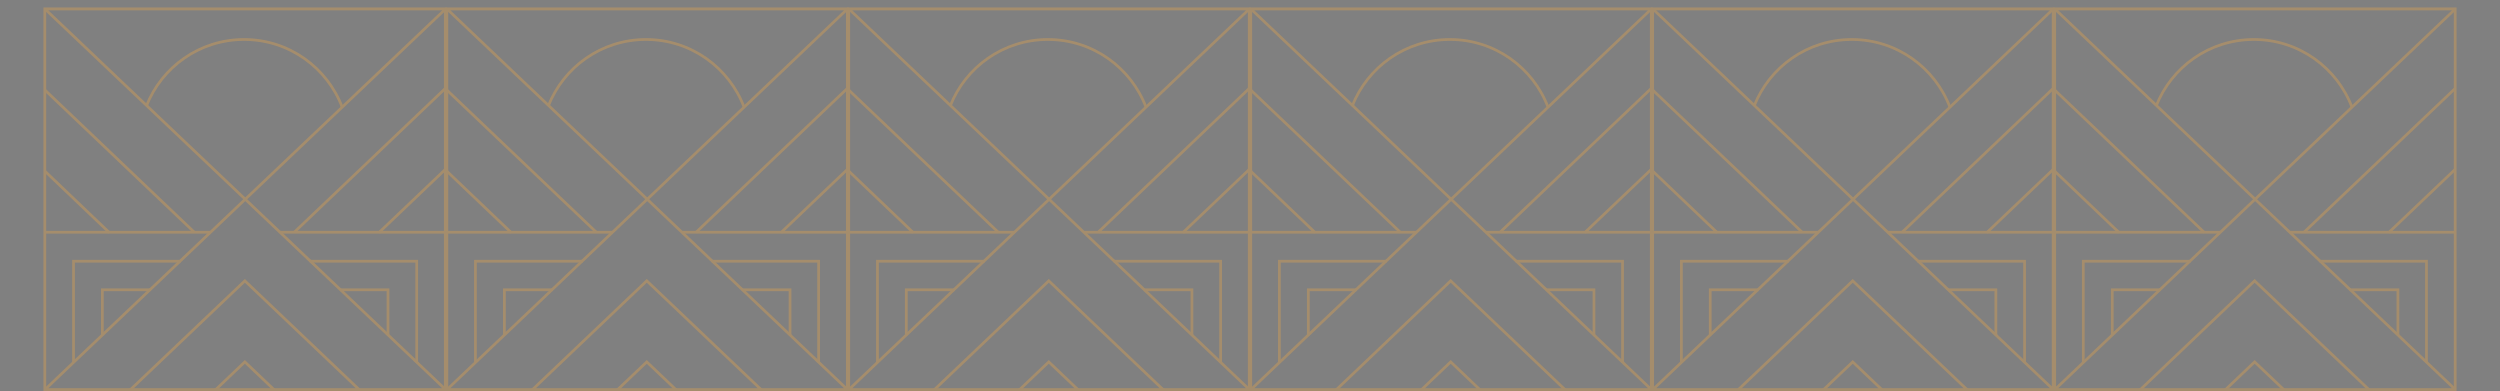 <?xml version="1.0" encoding="utf-8"?>
<!-- Generator: Adobe Illustrator 25.4.1, SVG Export Plug-In . SVG Version: 6.00 Build 0)  -->
<svg version="1.1" id="Layer_1" xmlns="http://www.w3.org/2000/svg" xmlns:xlink="http://www.w3.org/1999/xlink" x="0px" y="0px"
	 viewBox="0 0 1924.6 301.3" style="enable-background:new 0 0 1924.6 301.3;" xml:space="preserve">
<rect x="0" y="0" width="1924.6" height="301.3" fill="#808080" stroke="none"/>
<style type="text/css">
	
		.st0{clip-path:url(#SVGID_00000100378807457766498590000006179825779441783699_);fill:#262A4A;stroke:#F4EFE9;stroke-width:3.15;stroke-miterlimit:10;}
	
		.st1{clip-path:url(#SVGID_00000177452060991419936440000004114473549533626003_);fill:none;stroke:#A58D6C;stroke-width:2.1;stroke-miterlimit:10;}
	
		.st2{clip-path:url(#SVGID_00000134248810064795168060000000692199878937155736_);fill:none;stroke:#A58D6C;stroke-width:2.1;stroke-miterlimit:10;}
	
		.st3{clip-path:url(#SVGID_00000176748989453128833870000005012554509919928234_);fill:none;stroke:#A58D6C;stroke-width:2.1;stroke-miterlimit:10;}
	.st4{clip-path:url(#SVGID_00000038408620583687139430000016126321223043469230_);}
	.st5{fill:none;stroke:#A58D6C;stroke-width:2.1;stroke-miterlimit:10;}
	
		.st6{clip-path:url(#SVGID_00000133516443510181905410000001934785360627530164_);fill:none;stroke:#A58D6C;stroke-width:2.1;stroke-miterlimit:10;}
	
		.st7{clip-path:url(#SVGID_00000076598571925893769270000016635126652255630509_);fill:none;stroke:#A58D6C;stroke-width:2.1;stroke-miterlimit:10;}
	.st8{clip-path:url(#SVGID_00000129187021551562855160000002538072191811656082_);}
	.st9{clip-path:url(#SVGID_00000176029746786165397600000000093982016815552694_);}
	
		.st10{clip-path:url(#SVGID_00000018918838501704584180000009589272198148365489_);fill:none;stroke:#A58D6C;stroke-width:2.1;stroke-miterlimit:10;}
	
		.st11{clip-path:url(#SVGID_00000142863544593047200220000006166082563789229994_);fill:none;stroke:#A58D6C;stroke-width:2.1;stroke-miterlimit:10;}
	
		.st12{clip-path:url(#SVGID_00000044139762553458964190000014382282483072463772_);fill:none;stroke:#A58D6C;stroke-width:2.1;stroke-miterlimit:10;}
	
		.st13{clip-path:url(#SVGID_00000036950593733955829290000014338277570486179456_);fill:#262A4A;stroke:#F4EFE9;stroke-width:3.15;stroke-miterlimit:10;}
	
		.st14{clip-path:url(#SVGID_00000150792187184836833400000001985936119008050566_);fill:none;stroke:#A58D6C;stroke-width:2.1;stroke-miterlimit:10;}
	
		.st15{clip-path:url(#SVGID_00000013914613273987407910000012882944836053670564_);fill:none;stroke:#A58D6C;stroke-width:2.1;stroke-miterlimit:10;}
	
		.st16{clip-path:url(#SVGID_00000029042738126865349210000013425184022845269138_);fill:none;stroke:#A58D6C;stroke-width:2.1;stroke-miterlimit:10;}
	.st17{clip-path:url(#SVGID_00000010995206103403080360000001613177726852882864_);}
	
		.st18{clip-path:url(#SVGID_00000098904705046476597310000004388746202427174588_);fill:none;stroke:#A58D6C;stroke-width:2.1;stroke-miterlimit:10;}
	
		.st19{clip-path:url(#SVGID_00000168815390284055756570000010178097257414534537_);fill:none;stroke:#A58D6C;stroke-width:2.1;stroke-miterlimit:10;}
	.st20{clip-path:url(#SVGID_00000102510329192265222580000009194147295754253483_);}
	.st21{clip-path:url(#SVGID_00000148662077474325134370000007107462343515880322_);}
	
		.st22{clip-path:url(#SVGID_00000181778156718876794320000008134445555395424695_);fill:none;stroke:#A58D6C;stroke-width:2.1;stroke-miterlimit:10;}
	
		.st23{clip-path:url(#SVGID_00000008854181127356171750000016565809857320897436_);fill:none;stroke:#A58D6C;stroke-width:2.1;stroke-miterlimit:10;}
	
		.st24{clip-path:url(#SVGID_00000027585458033113367590000001266686083812833721_);fill:none;stroke:#A58D6C;stroke-width:2.1;stroke-miterlimit:10;}
	
		.st25{clip-path:url(#SVGID_00000103983646885467840070000004832497819679568514_);fill:#262A4A;stroke:#F4EFE9;stroke-width:3.15;stroke-miterlimit:10;}
	
		.st26{clip-path:url(#SVGID_00000076600752535105442540000004287041459301414841_);fill:none;stroke:#A58D6C;stroke-width:2.1;stroke-miterlimit:10;}
	
		.st27{clip-path:url(#SVGID_00000078031182339839828280000014829304667733326728_);fill:none;stroke:#A58D6C;stroke-width:2.1;stroke-miterlimit:10;}
	
		.st28{clip-path:url(#SVGID_00000097484446952083722030000010678928230813916033_);fill:none;stroke:#A58D6C;stroke-width:2.1;stroke-miterlimit:10;}
	.st29{clip-path:url(#SVGID_00000112603150005403550480000014550962867690372493_);}
	
		.st30{clip-path:url(#SVGID_00000004516589262253820610000008447721186855960198_);fill:none;stroke:#A58D6C;stroke-width:2.1;stroke-miterlimit:10;}
	
		.st31{clip-path:url(#SVGID_00000049936928218581173880000016794160943314186665_);fill:none;stroke:#A58D6C;stroke-width:2.1;stroke-miterlimit:10;}
	.st32{clip-path:url(#SVGID_00000124158911119024828660000008351281776272873122_);}
	.st33{clip-path:url(#SVGID_00000180331783220807916340000002665874573221396885_);}
	
		.st34{clip-path:url(#SVGID_00000175323434276425589410000003446542052894710918_);fill:none;stroke:#A58D6C;stroke-width:2.1;stroke-miterlimit:10;}
	
		.st35{clip-path:url(#SVGID_00000128469951963778640700000012472714411344787602_);fill:none;stroke:#A58D6C;stroke-width:2.1;stroke-miterlimit:10;}
	
		.st36{clip-path:url(#SVGID_00000145060244336420053850000014093763540334469050_);fill:none;stroke:#A58D6C;stroke-width:2.1;stroke-miterlimit:10;}
	
		.st37{clip-path:url(#SVGID_00000098941312144983930410000004037500632287252402_);fill:#262A4A;stroke:#F4EFE9;stroke-width:3.15;stroke-miterlimit:10;}
	
		.st38{clip-path:url(#SVGID_00000018936445038540323440000005826842956156161209_);fill:none;stroke:#A58D6C;stroke-width:2.1;stroke-miterlimit:10;}
	
		.st39{clip-path:url(#SVGID_00000121255203802226637480000002791799141406837654_);fill:none;stroke:#A58D6C;stroke-width:2.1;stroke-miterlimit:10;}
	
		.st40{clip-path:url(#SVGID_00000019662589940531134130000003542174073627991980_);fill:none;stroke:#A58D6C;stroke-width:2.1;stroke-miterlimit:10;}
	.st41{clip-path:url(#SVGID_00000137817726826246051750000005132238586628418226_);}
	
		.st42{clip-path:url(#SVGID_00000119087941496118046960000008626965168150882495_);fill:none;stroke:#A58D6C;stroke-width:2.1;stroke-miterlimit:10;}
	
		.st43{clip-path:url(#SVGID_00000071550672873545490620000003609876255950551472_);fill:none;stroke:#A58D6C;stroke-width:2.1;stroke-miterlimit:10;}
	.st44{clip-path:url(#SVGID_00000165940233268872571600000012211627113361515175_);}
	.st45{clip-path:url(#SVGID_00000182498828364156251180000005137680816197865607_);}
	
		.st46{clip-path:url(#SVGID_00000089537086309788819000000012150293918267520157_);fill:none;stroke:#A58D6C;stroke-width:2.1;stroke-miterlimit:10;}
	
		.st47{clip-path:url(#SVGID_00000162317663631199762840000011174264976311936399_);fill:none;stroke:#A58D6C;stroke-width:2.1;stroke-miterlimit:10;}
	
		.st48{clip-path:url(#SVGID_00000066506773509248193920000007607826244562651550_);fill:none;stroke:#A58D6C;stroke-width:2.1;stroke-miterlimit:10;}
	
		.st49{clip-path:url(#SVGID_00000005968326608228751280000001159167468814455170_);fill:#262A4A;stroke:#F4EFE9;stroke-width:3.15;stroke-miterlimit:10;}
	
		.st50{clip-path:url(#SVGID_00000106860525191058258820000011421985675437057409_);fill:none;stroke:#A58D6C;stroke-width:2.1;stroke-miterlimit:10;}
	
		.st51{clip-path:url(#SVGID_00000119118704823422370680000004096693757730683556_);fill:none;stroke:#A58D6C;stroke-width:2.1;stroke-miterlimit:10;}
	
		.st52{clip-path:url(#SVGID_00000089575078077862907070000014931114906082565035_);fill:none;stroke:#A58D6C;stroke-width:2.1;stroke-miterlimit:10;}
	.st53{clip-path:url(#SVGID_00000057841387352173665980000014230393194783984816_);}
	
		.st54{clip-path:url(#SVGID_00000034085500753513041230000013889701965307293572_);fill:none;stroke:#A58D6C;stroke-width:2.1;stroke-miterlimit:10;}
	
		.st55{clip-path:url(#SVGID_00000040552022511339277780000001946122804630738087_);fill:none;stroke:#A58D6C;stroke-width:2.1;stroke-miterlimit:10;}
	.st56{clip-path:url(#SVGID_00000064318665308325755010000007974394561276351112_);}
	.st57{clip-path:url(#SVGID_00000062181210681049133640000014853461325801451448_);}
	
		.st58{clip-path:url(#SVGID_00000140703697779047569110000000769459395299399612_);fill:none;stroke:#A58D6C;stroke-width:2.1;stroke-miterlimit:10;}
	
		.st59{clip-path:url(#SVGID_00000134211138517479472790000012394349399284868022_);fill:none;stroke:#A58D6C;stroke-width:2.1;stroke-miterlimit:10;}
	
		.st60{clip-path:url(#SVGID_00000158734724161215845480000016690972646803709855_);fill:none;stroke:#A58D6C;stroke-width:2.1;stroke-miterlimit:10;}
	
		.st61{clip-path:url(#SVGID_00000175322085080480594440000015562907015412313755_);fill:#262A4A;stroke:#F4EFE9;stroke-width:3.15;stroke-miterlimit:10;}
	
		.st62{clip-path:url(#SVGID_00000132084953165239157810000006509431948459042699_);fill:none;stroke:#A58D6C;stroke-width:2.1;stroke-miterlimit:10;}
	
		.st63{clip-path:url(#SVGID_00000125598400778657587280000001476948939183319979_);fill:none;stroke:#A58D6C;stroke-width:2.1;stroke-miterlimit:10;}
	
		.st64{clip-path:url(#SVGID_00000130620705819671410590000006445112165255955646_);fill:none;stroke:#A58D6C;stroke-width:2.1;stroke-miterlimit:10;}
	.st65{clip-path:url(#SVGID_00000072276144482445301730000000610568177156115864_);}
	
		.st66{clip-path:url(#SVGID_00000105391471844432652770000002015475104782781076_);fill:none;stroke:#A58D6C;stroke-width:2.1;stroke-miterlimit:10;}
	
		.st67{clip-path:url(#SVGID_00000118369653493184172340000007910103836771410851_);fill:none;stroke:#A58D6C;stroke-width:2.1;stroke-miterlimit:10;}
	.st68{clip-path:url(#SVGID_00000107548304856584005990000012141283095525192355_);}
	.st69{clip-path:url(#SVGID_00000107547402365562396470000005818896093426779813_);}
	
		.st70{clip-path:url(#SVGID_00000083780711070932668720000010321832954630340257_);fill:none;stroke:#A58D6C;stroke-width:2.1;stroke-miterlimit:10;}
	
		.st71{clip-path:url(#SVGID_00000099624116096298033880000003662426901163826364_);fill:none;stroke:#A58D6C;stroke-width:2.1;stroke-miterlimit:10;}
	
		.st72{clip-path:url(#SVGID_00000042731313745326652250000002670419520359093392_);fill:none;stroke:#A58D6C;stroke-width:2.1;stroke-miterlimit:10;}
</style>
<g>
	<g>
		<g>
			<g>
				<g>
					<defs>
						<rect id="SVGID_1_" x="34.5" y="6.8" width="308.3" height="293.4"/>
					</defs>
					<clipPath id="SVGID_00000105385545252299736370000013784864704776408243_">
						<use xlink:href="#SVGID_1_"  style="overflow:visible;"/>
					</clipPath>
					
						<path style="clip-path:url(#SVGID_00000105385545252299736370000013784864704776408243_);fill:#262A4A;stroke:#F4EFE9;stroke-width:3.15;stroke-miterlimit:10;" d="
						M51.1,78.6"/>
				</g>
			</g>
		</g>
		<g>
			<g>
				<g>
					<defs>
						<rect id="SVGID_00000093859546531473112850000012814916600105883552_" x="34.5" y="6.8" width="308.3" height="293.4"/>
					</defs>
					<clipPath id="SVGID_00000047774600845817998020000017006078255560348828_">
						<use xlink:href="#SVGID_00000093859546531473112850000012814916600105883552_"  style="overflow:visible;"/>
					</clipPath>
					
						<polyline style="clip-path:url(#SVGID_00000047774600845817998020000017006078255560348828_);fill:none;stroke:#A58D6C;stroke-width:2.1;stroke-miterlimit:10;" points="
						188.7,300 343.1,300 34.5,6.8 343.1,6.8 34.5,300 188.9,300 					"/>
				</g>
			</g>
		</g>
		<g>
			<g>
				<g>
					<defs>
						<rect id="SVGID_00000075872991980204621370000017366477367447140531_" x="34.5" y="6.8" width="308.3" height="293.4"/>
					</defs>
					<clipPath id="SVGID_00000176029481003497490960000014392820889048792732_">
						<use xlink:href="#SVGID_00000075872991980204621370000017366477367447140531_"  style="overflow:visible;"/>
					</clipPath>
					
						<line style="clip-path:url(#SVGID_00000176029481003497490960000014392820889048792732_);fill:none;stroke:#A58D6C;stroke-width:2.1;stroke-miterlimit:10;" x1="374.3" y1="38.1" x2="226.5" y2="178.8"/>
				</g>
			</g>
		</g>
		<g>
			<g>
				<g>
					<defs>
						<rect id="SVGID_00000104671148686311118160000007343724118306031502_" x="34.5" y="6.8" width="308.3" height="293.4"/>
					</defs>
					<clipPath id="SVGID_00000041988872243544922920000005106290898712776346_">
						<use xlink:href="#SVGID_00000104671148686311118160000007343724118306031502_"  style="overflow:visible;"/>
					</clipPath>
					
						<line style="clip-path:url(#SVGID_00000041988872243544922920000005106290898712776346_);fill:none;stroke:#A58D6C;stroke-width:2.1;stroke-miterlimit:10;" x1="407.1" y1="69.2" x2="291.8" y2="179"/>
				</g>
			</g>
		</g>
		<g>
			<g>
				<g>
					<defs>
						<rect id="SVGID_00000053512827208057288950000003723337496456980658_" x="34.5" y="6.8" width="308.3" height="293.4"/>
					</defs>
					<clipPath id="SVGID_00000069396306717237922770000011394404734314446759_">
						<use xlink:href="#SVGID_00000053512827208057288950000003723337496456980658_"  style="overflow:visible;"/>
					</clipPath>
					<g style="clip-path:url(#SVGID_00000069396306717237922770000011394404734314446759_);">
						<line class="st5" x1="1.8" y1="38.1" x2="149.6" y2="178.8"/>
						<line class="st5" x1="-31" y1="69.2" x2="84.1" y2="179"/>
					</g>
				</g>
			</g>
		</g>
		<g>
			<g>
				<g>
					<defs>
						<rect id="SVGID_00000002384551950127622560000014415466689559753629_" x="34.5" y="6.8" width="308.3" height="293.4"/>
					</defs>
					<clipPath id="SVGID_00000038403514978070439180000017625548495132628378_">
						<use xlink:href="#SVGID_00000002384551950127622560000014415466689559753629_"  style="overflow:visible;"/>
					</clipPath>
					
						<line style="clip-path:url(#SVGID_00000038403514978070439180000017625548495132628378_);fill:none;stroke:#A58D6C;stroke-width:2.1;stroke-miterlimit:10;" x1="215.6" y1="178.8" x2="343.1" y2="178.8"/>
				</g>
			</g>
		</g>
		<g>
			<g>
				<g>
					<defs>
						<rect id="SVGID_00000150101783582483572810000005990015881036975780_" x="34.5" y="6.8" width="308.3" height="293.4"/>
					</defs>
					<clipPath id="SVGID_00000119820721637156788400000006555700457164647063_">
						<use xlink:href="#SVGID_00000150101783582483572810000005990015881036975780_"  style="overflow:visible;"/>
					</clipPath>
					
						<line style="clip-path:url(#SVGID_00000119820721637156788400000006555700457164647063_);fill:none;stroke:#A58D6C;stroke-width:2.1;stroke-miterlimit:10;" x1="34.5" y1="178.8" x2="162" y2="178.8"/>
				</g>
			</g>
		</g>
		<g>
			<g>
				<g>
					<defs>
						<rect id="SVGID_00000067223818692365622670000000994870915287627156_" x="34.5" y="6.8" width="308.3" height="293.4"/>
					</defs>
					<clipPath id="SVGID_00000151533285603614474400000005684573036413725086_">
						<use xlink:href="#SVGID_00000067223818692365622670000000994870915287627156_"  style="overflow:visible;"/>
					</clipPath>
					<g style="clip-path:url(#SVGID_00000151533285603614474400000005684573036413725086_);">
						<polyline class="st5" points="56.6,279 56.6,201.1 139.1,201.1 						"/>
						<polyline class="st5" points="78.8,258 78.8,223.1 115.8,223.1 						"/>
					</g>
				</g>
			</g>
		</g>
		<g>
			<g>
				<g>
					<defs>
						<rect id="SVGID_00000098191751726231328430000010175055934047496120_" x="34.5" y="6.8" width="308.3" height="293.4"/>
					</defs>
					<clipPath id="SVGID_00000055703321051826376010000017305490568231944077_">
						<use xlink:href="#SVGID_00000098191751726231328430000010175055934047496120_"  style="overflow:visible;"/>
					</clipPath>
					<g style="clip-path:url(#SVGID_00000055703321051826376010000017305490568231944077_);">
						<polyline class="st5" points="320.8,279 320.8,201.1 238.5,201.1 						"/>
						<polyline class="st5" points="298.7,258 298.7,223.1 261.8,223.1 						"/>
					</g>
				</g>
			</g>
		</g>
		<g>
			<g>
				<g>
					<defs>
						<rect id="SVGID_00000170964483947415656260000012679418859911384473_" x="34.5" y="6.8" width="308.3" height="293.4"/>
					</defs>
					<clipPath id="SVGID_00000006665766740851499710000003557608056734101913_">
						<use xlink:href="#SVGID_00000170964483947415656260000012679418859911384473_"  style="overflow:visible;"/>
					</clipPath>
					
						<polyline style="clip-path:url(#SVGID_00000006665766740851499710000003557608056734101913_);fill:none;stroke:#A58D6C;stroke-width:2.1;stroke-miterlimit:10;" points="
						57.8,340.5 188.5,216.2 319.1,340.5 					"/>
				</g>
			</g>
		</g>
		<g>
			<g>
				<g>
					<defs>
						<rect id="SVGID_00000033349232119834019360000005766540892474092962_" x="34.5" y="6.8" width="308.3" height="293.4"/>
					</defs>
					<clipPath id="SVGID_00000043449904914929906880000012519981513527627956_">
						<use xlink:href="#SVGID_00000033349232119834019360000005766540892474092962_"  style="overflow:visible;"/>
					</clipPath>
					
						<polyline style="clip-path:url(#SVGID_00000043449904914929906880000012519981513527627956_);fill:none;stroke:#A58D6C;stroke-width:2.1;stroke-miterlimit:10;" points="
						57.8,402.9 188.5,278.6 319.1,402.9 					"/>
				</g>
			</g>
		</g>
		<g>
			<g>
				<g>
					<defs>
						<rect id="SVGID_00000147926288021881048440000012235603853867135673_" x="34.5" y="6.8" width="308.3" height="293.4"/>
					</defs>
					<clipPath id="SVGID_00000001646501614089311290000012417154947038211725_">
						<use xlink:href="#SVGID_00000147926288021881048440000012235603853867135673_"  style="overflow:visible;"/>
					</clipPath>
					
						<path style="clip-path:url(#SVGID_00000001646501614089311290000012417154947038211725_);fill:none;stroke:#A58D6C;stroke-width:2.1;stroke-miterlimit:10;" d="
						M112.7,81.6c11.8-30,41-51.2,75.2-51.2c34.7,0,64.1,21.8,75.6,52.3"/>
				</g>
			</g>
		</g>
		<g>
			
				<rect id="SVGID_00000011716032932407225460000013727908503777539226_" x="34.5" y="6.8" class="st5" width="308.3" height="293.4"/>
		</g>
	</g>
	<g>
		<g>
			<g>
				<g>
					<defs>
						<rect id="SVGID_00000093876424569337188260000007447483986986694023_" x="344" y="6.8" width="308.3" height="293.4"/>
					</defs>
					<clipPath id="SVGID_00000158741645834993236430000011912215782324563627_">
						<use xlink:href="#SVGID_00000093876424569337188260000007447483986986694023_"  style="overflow:visible;"/>
					</clipPath>
					
						<path style="clip-path:url(#SVGID_00000158741645834993236430000011912215782324563627_);fill:#262A4A;stroke:#F4EFE9;stroke-width:3.15;stroke-miterlimit:10;" d="
						M360.6,78.6"/>
				</g>
			</g>
		</g>
		<g>
			<g>
				<g>
					<defs>
						<rect id="SVGID_00000054261917345626785490000006150692609029246382_" x="344" y="6.8" width="308.3" height="293.4"/>
					</defs>
					<clipPath id="SVGID_00000139988714563396603440000009061891508808562055_">
						<use xlink:href="#SVGID_00000054261917345626785490000006150692609029246382_"  style="overflow:visible;"/>
					</clipPath>
					
						<polyline style="clip-path:url(#SVGID_00000139988714563396603440000009061891508808562055_);fill:none;stroke:#A58D6C;stroke-width:2.1;stroke-miterlimit:10;" points="
						498.1,300 652.5,300 344,6.8 652.5,6.8 344,300 498.3,300 					"/>
				</g>
			</g>
		</g>
		<g>
			<g>
				<g>
					<defs>
						<rect id="SVGID_00000135659056409082291660000011866610852534790319_" x="344" y="6.8" width="308.3" height="293.4"/>
					</defs>
					<clipPath id="SVGID_00000040537362526250403970000003148388156575365523_">
						<use xlink:href="#SVGID_00000135659056409082291660000011866610852534790319_"  style="overflow:visible;"/>
					</clipPath>
					
						<line style="clip-path:url(#SVGID_00000040537362526250403970000003148388156575365523_);fill:none;stroke:#A58D6C;stroke-width:2.1;stroke-miterlimit:10;" x1="683.8" y1="38.1" x2="535.9" y2="178.8"/>
				</g>
			</g>
		</g>
		<g>
			<g>
				<g>
					<defs>
						<rect id="SVGID_00000051375207515833396920000015626028463344771509_" x="344" y="6.8" width="308.3" height="293.4"/>
					</defs>
					<clipPath id="SVGID_00000130640114605680282810000015479969062010759098_">
						<use xlink:href="#SVGID_00000051375207515833396920000015626028463344771509_"  style="overflow:visible;"/>
					</clipPath>
					
						<line style="clip-path:url(#SVGID_00000130640114605680282810000015479969062010759098_);fill:none;stroke:#A58D6C;stroke-width:2.1;stroke-miterlimit:10;" x1="716.6" y1="69.2" x2="601.3" y2="179"/>
				</g>
			</g>
		</g>
		<g>
			<g>
				<g>
					<defs>
						<rect id="SVGID_00000109021347123877161330000000593336588855071395_" x="344" y="6.8" width="308.3" height="293.4"/>
					</defs>
					<clipPath id="SVGID_00000047765489661675226220000002989980379189234329_">
						<use xlink:href="#SVGID_00000109021347123877161330000000593336588855071395_"  style="overflow:visible;"/>
					</clipPath>
					<g style="clip-path:url(#SVGID_00000047765489661675226220000002989980379189234329_);">
						<line class="st5" x1="311.2" y1="38.1" x2="459.1" y2="178.8"/>
						<line class="st5" x1="278.4" y1="69.2" x2="393.5" y2="179"/>
					</g>
				</g>
			</g>
		</g>
		<g>
			<g>
				<g>
					<defs>
						<rect id="SVGID_00000176749930674297722590000017018520450743211652_" x="344" y="6.8" width="308.3" height="293.4"/>
					</defs>
					<clipPath id="SVGID_00000147935791723306824910000009587416661499648689_">
						<use xlink:href="#SVGID_00000176749930674297722590000017018520450743211652_"  style="overflow:visible;"/>
					</clipPath>
					
						<line style="clip-path:url(#SVGID_00000147935791723306824910000009587416661499648689_);fill:none;stroke:#A58D6C;stroke-width:2.1;stroke-miterlimit:10;" x1="525" y1="178.8" x2="652.5" y2="178.8"/>
				</g>
			</g>
		</g>
		<g>
			<g>
				<g>
					<defs>
						<rect id="SVGID_00000026852892858764806300000012648494265353950092_" x="344" y="6.8" width="308.3" height="293.4"/>
					</defs>
					<clipPath id="SVGID_00000106866826214648408760000008500182554210331567_">
						<use xlink:href="#SVGID_00000026852892858764806300000012648494265353950092_"  style="overflow:visible;"/>
					</clipPath>
					
						<line style="clip-path:url(#SVGID_00000106866826214648408760000008500182554210331567_);fill:none;stroke:#A58D6C;stroke-width:2.1;stroke-miterlimit:10;" x1="344" y1="178.8" x2="471.5" y2="178.8"/>
				</g>
			</g>
		</g>
		<g>
			<g>
				<g>
					<defs>
						<rect id="SVGID_00000041987112858157130300000000376310359795096205_" x="344" y="6.8" width="308.3" height="293.4"/>
					</defs>
					<clipPath id="SVGID_00000060721826509806008430000004033945976056867467_">
						<use xlink:href="#SVGID_00000041987112858157130300000000376310359795096205_"  style="overflow:visible;"/>
					</clipPath>
					<g style="clip-path:url(#SVGID_00000060721826509806008430000004033945976056867467_);">
						<polyline class="st5" points="366,279 366,201.1 448.6,201.1 						"/>
						<polyline class="st5" points="388.3,258 388.3,223.1 425.2,223.1 						"/>
					</g>
				</g>
			</g>
		</g>
		<g>
			<g>
				<g>
					<defs>
						<rect id="SVGID_00000127005890072860465350000008424888363715559579_" x="344" y="6.8" width="308.3" height="293.4"/>
					</defs>
					<clipPath id="SVGID_00000043421785670796860260000000753883652452752783_">
						<use xlink:href="#SVGID_00000127005890072860465350000008424888363715559579_"  style="overflow:visible;"/>
					</clipPath>
					<g style="clip-path:url(#SVGID_00000043421785670796860260000000753883652452752783_);">
						<polyline class="st5" points="630.2,279 630.2,201.1 547.9,201.1 						"/>
						<polyline class="st5" points="608.2,258 608.2,223.1 571.2,223.1 						"/>
					</g>
				</g>
			</g>
		</g>
		<g>
			<g>
				<g>
					<defs>
						<rect id="SVGID_00000013176811354064393550000002715060559050503072_" x="344" y="6.8" width="308.3" height="293.4"/>
					</defs>
					<clipPath id="SVGID_00000178917773616201512190000015378735452411478713_">
						<use xlink:href="#SVGID_00000013176811354064393550000002715060559050503072_"  style="overflow:visible;"/>
					</clipPath>
					
						<polyline style="clip-path:url(#SVGID_00000178917773616201512190000015378735452411478713_);fill:none;stroke:#A58D6C;stroke-width:2.1;stroke-miterlimit:10;" points="
						367.3,340.5 497.9,216.2 628.6,340.5 					"/>
				</g>
			</g>
		</g>
		<g>
			<g>
				<g>
					<defs>
						<rect id="SVGID_00000059292717109596430960000017097499360171421084_" x="344" y="6.8" width="308.3" height="293.4"/>
					</defs>
					<clipPath id="SVGID_00000126294729493279967690000014639978251174886038_">
						<use xlink:href="#SVGID_00000059292717109596430960000017097499360171421084_"  style="overflow:visible;"/>
					</clipPath>
					
						<polyline style="clip-path:url(#SVGID_00000126294729493279967690000014639978251174886038_);fill:none;stroke:#A58D6C;stroke-width:2.1;stroke-miterlimit:10;" points="
						367.3,402.9 497.9,278.6 628.6,402.9 					"/>
				</g>
			</g>
		</g>
		<g>
			<g>
				<g>
					<defs>
						<rect id="SVGID_00000062912888748380363020000018396106284621217157_" x="344" y="6.8" width="308.3" height="293.4"/>
					</defs>
					<clipPath id="SVGID_00000070097967426671601280000010866254178365403285_">
						<use xlink:href="#SVGID_00000062912888748380363020000018396106284621217157_"  style="overflow:visible;"/>
					</clipPath>
					
						<path style="clip-path:url(#SVGID_00000070097967426671601280000010866254178365403285_);fill:none;stroke:#A58D6C;stroke-width:2.1;stroke-miterlimit:10;" d="
						M422.1,81.6c11.8-30,41-51.2,75.2-51.2c34.7,0,64.1,21.8,75.6,52.3"/>
				</g>
			</g>
		</g>
		<g>
			
				<rect id="SVGID_00000051383382680260343660000018035059668809970845_" x="344" y="6.8" class="st5" width="308.3" height="293.4"/>
		</g>
	</g>
	<g>
		<g>
			<g>
				<g>
					<defs>
						<rect id="SVGID_00000158004403991982755140000016860726620808401319_" x="653.4" y="6.8" width="308.3" height="293.4"/>
					</defs>
					<clipPath id="SVGID_00000082344730487141890970000001667356561094185133_">
						<use xlink:href="#SVGID_00000158004403991982755140000016860726620808401319_"  style="overflow:visible;"/>
					</clipPath>
					
						<path style="clip-path:url(#SVGID_00000082344730487141890970000001667356561094185133_);fill:#262A4A;stroke:#F4EFE9;stroke-width:3.15;stroke-miterlimit:10;" d="
						M670,78.6"/>
				</g>
			</g>
		</g>
		<g>
			<g>
				<g>
					<defs>
						<rect id="SVGID_00000146490778769754946970000000427264714377057196_" x="653.4" y="6.8" width="308.3" height="293.4"/>
					</defs>
					<clipPath id="SVGID_00000140725219177988208250000016742625643263186584_">
						<use xlink:href="#SVGID_00000146490778769754946970000000427264714377057196_"  style="overflow:visible;"/>
					</clipPath>
					
						<polyline style="clip-path:url(#SVGID_00000140725219177988208250000016742625643263186584_);fill:none;stroke:#A58D6C;stroke-width:2.1;stroke-miterlimit:10;" points="
						807.6,300 961.9,300 653.4,6.8 961.9,6.8 653.4,300 807.8,300 					"/>
				</g>
			</g>
		</g>
		<g>
			<g>
				<g>
					<defs>
						<rect id="SVGID_00000175282744515845574720000014119375880439533981_" x="653.4" y="6.8" width="308.3" height="293.4"/>
					</defs>
					<clipPath id="SVGID_00000163778497607718506070000004361532316170081153_">
						<use xlink:href="#SVGID_00000175282744515845574720000014119375880439533981_"  style="overflow:visible;"/>
					</clipPath>
					
						<line style="clip-path:url(#SVGID_00000163778497607718506070000004361532316170081153_);fill:none;stroke:#A58D6C;stroke-width:2.1;stroke-miterlimit:10;" x1="993.2" y1="38.1" x2="845.4" y2="178.8"/>
				</g>
			</g>
		</g>
		<g>
			<g>
				<g>
					<defs>
						<rect id="SVGID_00000129190679913433379020000018158732888976912305_" x="653.4" y="6.8" width="308.3" height="293.4"/>
					</defs>
					<clipPath id="SVGID_00000088824510625621222630000000642020661092698527_">
						<use xlink:href="#SVGID_00000129190679913433379020000018158732888976912305_"  style="overflow:visible;"/>
					</clipPath>
					
						<line style="clip-path:url(#SVGID_00000088824510625621222630000000642020661092698527_);fill:none;stroke:#A58D6C;stroke-width:2.1;stroke-miterlimit:10;" x1="1026" y1="69.2" x2="910.7" y2="179"/>
				</g>
			</g>
		</g>
		<g>
			<g>
				<g>
					<defs>
						<rect id="SVGID_00000032606463933611760620000010920424040140769196_" x="653.4" y="6.8" width="308.3" height="293.4"/>
					</defs>
					<clipPath id="SVGID_00000170247953983537435720000002933109373666710402_">
						<use xlink:href="#SVGID_00000032606463933611760620000010920424040140769196_"  style="overflow:visible;"/>
					</clipPath>
					<g style="clip-path:url(#SVGID_00000170247953983537435720000002933109373666710402_);">
						<line class="st5" x1="620.6" y1="38.1" x2="768.5" y2="178.8"/>
						<line class="st5" x1="587.9" y1="69.2" x2="703" y2="179"/>
					</g>
				</g>
			</g>
		</g>
		<g>
			<g>
				<g>
					<defs>
						<rect id="SVGID_00000162348998103763107940000011002074034518687926_" x="653.4" y="6.8" width="308.3" height="293.4"/>
					</defs>
					<clipPath id="SVGID_00000015353910022221248720000001584414083288295830_">
						<use xlink:href="#SVGID_00000162348998103763107940000011002074034518687926_"  style="overflow:visible;"/>
					</clipPath>
					
						<line style="clip-path:url(#SVGID_00000015353910022221248720000001584414083288295830_);fill:none;stroke:#A58D6C;stroke-width:2.1;stroke-miterlimit:10;" x1="834.5" y1="178.8" x2="961.9" y2="178.8"/>
				</g>
			</g>
		</g>
		<g>
			<g>
				<g>
					<defs>
						<rect id="SVGID_00000031907373135510411600000012811662645105662127_" x="653.4" y="6.8" width="308.3" height="293.4"/>
					</defs>
					<clipPath id="SVGID_00000141442951152151496390000001640460515230465921_">
						<use xlink:href="#SVGID_00000031907373135510411600000012811662645105662127_"  style="overflow:visible;"/>
					</clipPath>
					
						<line style="clip-path:url(#SVGID_00000141442951152151496390000001640460515230465921_);fill:none;stroke:#A58D6C;stroke-width:2.1;stroke-miterlimit:10;" x1="653.4" y1="178.8" x2="780.9" y2="178.8"/>
				</g>
			</g>
		</g>
		<g>
			<g>
				<g>
					<defs>
						<rect id="SVGID_00000068657007353059152080000006871771092173284492_" x="653.4" y="6.8" width="308.3" height="293.4"/>
					</defs>
					<clipPath id="SVGID_00000015348747864450220280000006546846150232932764_">
						<use xlink:href="#SVGID_00000068657007353059152080000006871771092173284492_"  style="overflow:visible;"/>
					</clipPath>
					<g style="clip-path:url(#SVGID_00000015348747864450220280000006546846150232932764_);">
						<polyline class="st5" points="675.5,279 675.5,201.1 758,201.1 						"/>
						<polyline class="st5" points="697.7,258 697.7,223.1 734.7,223.1 						"/>
					</g>
				</g>
			</g>
		</g>
		<g>
			<g>
				<g>
					<defs>
						<rect id="SVGID_00000094599722697007929790000013922708593853530510_" x="653.4" y="6.8" width="308.3" height="293.4"/>
					</defs>
					<clipPath id="SVGID_00000017498747407193311520000010174512865189723544_">
						<use xlink:href="#SVGID_00000094599722697007929790000013922708593853530510_"  style="overflow:visible;"/>
					</clipPath>
					<g style="clip-path:url(#SVGID_00000017498747407193311520000010174512865189723544_);">
						<polyline class="st5" points="939.7,279 939.7,201.1 857.4,201.1 						"/>
						<polyline class="st5" points="917.6,258 917.6,223.1 880.7,223.1 						"/>
					</g>
				</g>
			</g>
		</g>
		<g>
			<g>
				<g>
					<defs>
						<rect id="SVGID_00000078039195797419107560000002908334048752405916_" x="653.4" y="6.8" width="308.3" height="293.4"/>
					</defs>
					<clipPath id="SVGID_00000168117598206611683730000001575025408894676669_">
						<use xlink:href="#SVGID_00000078039195797419107560000002908334048752405916_"  style="overflow:visible;"/>
					</clipPath>
					
						<polyline style="clip-path:url(#SVGID_00000168117598206611683730000001575025408894676669_);fill:none;stroke:#A58D6C;stroke-width:2.1;stroke-miterlimit:10;" points="
						676.7,340.5 807.4,216.2 938,340.5 					"/>
				</g>
			</g>
		</g>
		<g>
			<g>
				<g>
					<defs>
						<rect id="SVGID_00000159428034959604822080000014223741831334672016_" x="653.4" y="6.8" width="308.3" height="293.4"/>
					</defs>
					<clipPath id="SVGID_00000166671245893443201850000010133366729740899982_">
						<use xlink:href="#SVGID_00000159428034959604822080000014223741831334672016_"  style="overflow:visible;"/>
					</clipPath>
					
						<polyline style="clip-path:url(#SVGID_00000166671245893443201850000010133366729740899982_);fill:none;stroke:#A58D6C;stroke-width:2.1;stroke-miterlimit:10;" points="
						676.7,402.9 807.4,278.6 938,402.9 					"/>
				</g>
			</g>
		</g>
		<g>
			<g>
				<g>
					<defs>
						<rect id="SVGID_00000093891636469499799830000006504241377023251623_" x="653.4" y="6.8" width="308.3" height="293.4"/>
					</defs>
					<clipPath id="SVGID_00000013178941908806170560000010428752523401640868_">
						<use xlink:href="#SVGID_00000093891636469499799830000006504241377023251623_"  style="overflow:visible;"/>
					</clipPath>
					
						<path style="clip-path:url(#SVGID_00000013178941908806170560000010428752523401640868_);fill:none;stroke:#A58D6C;stroke-width:2.1;stroke-miterlimit:10;" d="
						M731.5,81.6c11.8-30,41-51.2,75.2-51.2c34.7,0,64.1,21.8,75.6,52.3"/>
				</g>
			</g>
		</g>
		<g>
			
				<rect id="SVGID_00000068653598612438029730000002348147384964589968_" x="653.4" y="6.8" class="st5" width="308.3" height="293.4"/>
		</g>
	</g>
	<g>
		<g>
			<g>
				<g>
					<defs>
						<rect id="SVGID_00000114050895579818792170000004443587488620137129_" x="962.9" y="6.8" width="308.3" height="293.4"/>
					</defs>
					<clipPath id="SVGID_00000038400686696801443510000011028539278032771726_">
						<use xlink:href="#SVGID_00000114050895579818792170000004443587488620137129_"  style="overflow:visible;"/>
					</clipPath>
					
						<path style="clip-path:url(#SVGID_00000038400686696801443510000011028539278032771726_);fill:#262A4A;stroke:#F4EFE9;stroke-width:3.15;stroke-miterlimit:10;" d="
						M979.5,78.6"/>
				</g>
			</g>
		</g>
		<g>
			<g>
				<g>
					<defs>
						<rect id="SVGID_00000017491296422696367820000014508146504091790755_" x="962.9" y="6.8" width="308.3" height="293.4"/>
					</defs>
					<clipPath id="SVGID_00000061463475209394525340000008003844614867999112_">
						<use xlink:href="#SVGID_00000017491296422696367820000014508146504091790755_"  style="overflow:visible;"/>
					</clipPath>
					
						<polyline style="clip-path:url(#SVGID_00000061463475209394525340000008003844614867999112_);fill:none;stroke:#A58D6C;stroke-width:2.1;stroke-miterlimit:10;" points="
						1117,300 1271.4,300 962.9,6.8 1271.4,6.8 962.9,300 1117.2,300 					"/>
				</g>
			</g>
		</g>
		<g>
			<g>
				<g>
					<defs>
						<rect id="SVGID_00000106855005547599065220000009193301701190785467_" x="962.9" y="6.8" width="308.3" height="293.4"/>
					</defs>
					<clipPath id="SVGID_00000145046143674829176190000002443460644576716947_">
						<use xlink:href="#SVGID_00000106855005547599065220000009193301701190785467_"  style="overflow:visible;"/>
					</clipPath>
					
						<line style="clip-path:url(#SVGID_00000145046143674829176190000002443460644576716947_);fill:none;stroke:#A58D6C;stroke-width:2.1;stroke-miterlimit:10;" x1="1302.7" y1="38.1" x2="1154.8" y2="178.8"/>
				</g>
			</g>
		</g>
		<g>
			<g>
				<g>
					<defs>
						<rect id="SVGID_00000065780214404471976840000000682544682561120405_" x="962.9" y="6.8" width="308.3" height="293.4"/>
					</defs>
					<clipPath id="SVGID_00000137114542349233676250000006275235591746409601_">
						<use xlink:href="#SVGID_00000065780214404471976840000000682544682561120405_"  style="overflow:visible;"/>
					</clipPath>
					
						<line style="clip-path:url(#SVGID_00000137114542349233676250000006275235591746409601_);fill:none;stroke:#A58D6C;stroke-width:2.1;stroke-miterlimit:10;" x1="1335.5" y1="69.2" x2="1220.1" y2="179"/>
				</g>
			</g>
		</g>
		<g>
			<g>
				<g>
					<defs>
						<rect id="SVGID_00000095334902409287769710000008462905075679486895_" x="962.9" y="6.8" width="308.3" height="293.4"/>
					</defs>
					<clipPath id="SVGID_00000139264114579736158310000001957127752395368346_">
						<use xlink:href="#SVGID_00000095334902409287769710000008462905075679486895_"  style="overflow:visible;"/>
					</clipPath>
					<g style="clip-path:url(#SVGID_00000139264114579736158310000001957127752395368346_);">
						<line class="st5" x1="930.1" y1="38.1" x2="1078" y2="178.8"/>
						<line class="st5" x1="897.3" y1="69.2" x2="1012.4" y2="179"/>
					</g>
				</g>
			</g>
		</g>
		<g>
			<g>
				<g>
					<defs>
						<rect id="SVGID_00000128445698819234206560000009648909505016986270_" x="962.9" y="6.8" width="308.3" height="293.4"/>
					</defs>
					<clipPath id="SVGID_00000152982801388627816870000000838706321765360549_">
						<use xlink:href="#SVGID_00000128445698819234206560000009648909505016986270_"  style="overflow:visible;"/>
					</clipPath>
					
						<line style="clip-path:url(#SVGID_00000152982801388627816870000000838706321765360549_);fill:none;stroke:#A58D6C;stroke-width:2.1;stroke-miterlimit:10;" x1="1143.9" y1="178.8" x2="1271.4" y2="178.8"/>
				</g>
			</g>
		</g>
		<g>
			<g>
				<g>
					<defs>
						<rect id="SVGID_00000024707812550408498600000000229102220523411591_" x="962.9" y="6.8" width="308.3" height="293.4"/>
					</defs>
					<clipPath id="SVGID_00000104686951544053791550000017348373411805202841_">
						<use xlink:href="#SVGID_00000024707812550408498600000000229102220523411591_"  style="overflow:visible;"/>
					</clipPath>
					
						<line style="clip-path:url(#SVGID_00000104686951544053791550000017348373411805202841_);fill:none;stroke:#A58D6C;stroke-width:2.1;stroke-miterlimit:10;" x1="962.9" y1="178.8" x2="1090.3" y2="178.8"/>
				</g>
			</g>
		</g>
		<g>
			<g>
				<g>
					<defs>
						<rect id="SVGID_00000102513568239268870340000003205579360014527656_" x="962.9" y="6.8" width="308.3" height="293.4"/>
					</defs>
					<clipPath id="SVGID_00000026125844685080784050000003424324310759113115_">
						<use xlink:href="#SVGID_00000102513568239268870340000003205579360014527656_"  style="overflow:visible;"/>
					</clipPath>
					<g style="clip-path:url(#SVGID_00000026125844685080784050000003424324310759113115_);">
						<polyline class="st5" points="984.9,279 984.9,201.1 1067.5,201.1 						"/>
						<polyline class="st5" points="1007.2,258 1007.2,223.1 1044.1,223.1 						"/>
					</g>
				</g>
			</g>
		</g>
		<g>
			<g>
				<g>
					<defs>
						<rect id="SVGID_00000131361435058312947860000016769546564988024989_" x="962.9" y="6.8" width="308.3" height="293.4"/>
					</defs>
					<clipPath id="SVGID_00000060714135814829717430000006064992280634989742_">
						<use xlink:href="#SVGID_00000131361435058312947860000016769546564988024989_"  style="overflow:visible;"/>
					</clipPath>
					<g style="clip-path:url(#SVGID_00000060714135814829717430000006064992280634989742_);">
						<polyline class="st5" points="1249.1,279 1249.1,201.1 1166.8,201.1 						"/>
						<polyline class="st5" points="1227.1,258 1227.1,223.1 1190.1,223.1 						"/>
					</g>
				</g>
			</g>
		</g>
		<g>
			<g>
				<g>
					<defs>
						<rect id="SVGID_00000154390282844027618780000006264633880314648719_" x="962.9" y="6.8" width="308.3" height="293.4"/>
					</defs>
					<clipPath id="SVGID_00000146478510299742326880000002076874088906902952_">
						<use xlink:href="#SVGID_00000154390282844027618780000006264633880314648719_"  style="overflow:visible;"/>
					</clipPath>
					
						<polyline style="clip-path:url(#SVGID_00000146478510299742326880000002076874088906902952_);fill:none;stroke:#A58D6C;stroke-width:2.1;stroke-miterlimit:10;" points="
						986.2,340.5 1116.8,216.2 1247.4,340.5 					"/>
				</g>
			</g>
		</g>
		<g>
			<g>
				<g>
					<defs>
						<rect id="SVGID_00000152237593715434885620000015590600106317476489_" x="962.9" y="6.8" width="308.3" height="293.4"/>
					</defs>
					<clipPath id="SVGID_00000161602451459340907720000001371284175817392279_">
						<use xlink:href="#SVGID_00000152237593715434885620000015590600106317476489_"  style="overflow:visible;"/>
					</clipPath>
					
						<polyline style="clip-path:url(#SVGID_00000161602451459340907720000001371284175817392279_);fill:none;stroke:#A58D6C;stroke-width:2.1;stroke-miterlimit:10;" points="
						986.2,402.9 1116.8,278.6 1247.4,402.9 					"/>
				</g>
			</g>
		</g>
		<g>
			<g>
				<g>
					<defs>
						<rect id="SVGID_00000103984008708626971630000000932509260223053218_" x="962.9" y="6.8" width="308.3" height="293.4"/>
					</defs>
					<clipPath id="SVGID_00000100362321307255671370000007335230411693155259_">
						<use xlink:href="#SVGID_00000103984008708626971630000000932509260223053218_"  style="overflow:visible;"/>
					</clipPath>
					
						<path style="clip-path:url(#SVGID_00000100362321307255671370000007335230411693155259_);fill:none;stroke:#A58D6C;stroke-width:2.1;stroke-miterlimit:10;" d="
						M1041,81.6c11.8-30,41-51.2,75.2-51.2c34.7,0,64.1,21.8,75.6,52.3"/>
				</g>
			</g>
		</g>
		<g>
			
				<rect id="SVGID_00000169557741457659101190000011712262362493958039_" x="962.9" y="6.8" class="st5" width="308.3" height="293.4"/>
		</g>
	</g>
	<g>
		<g>
			<g>
				<g>
					<defs>
						<rect id="SVGID_00000002360162016426300170000000141849625140624804_" x="1272.3" y="6.8" width="308.3" height="293.4"/>
					</defs>
					<clipPath id="SVGID_00000101788675165203596680000003697155526611106944_">
						<use xlink:href="#SVGID_00000002360162016426300170000000141849625140624804_"  style="overflow:visible;"/>
					</clipPath>
					
						<path style="clip-path:url(#SVGID_00000101788675165203596680000003697155526611106944_);fill:#262A4A;stroke:#F4EFE9;stroke-width:3.15;stroke-miterlimit:10;" d="
						M1288.9,78.6"/>
				</g>
			</g>
		</g>
		<g>
			<g>
				<g>
					<defs>
						<rect id="SVGID_00000098196580885765774510000018181218843944110467_" x="1272.3" y="6.8" width="308.3" height="293.4"/>
					</defs>
					<clipPath id="SVGID_00000159458116925677597230000012566393783483160492_">
						<use xlink:href="#SVGID_00000098196580885765774510000018181218843944110467_"  style="overflow:visible;"/>
					</clipPath>
					
						<polyline style="clip-path:url(#SVGID_00000159458116925677597230000012566393783483160492_);fill:none;stroke:#A58D6C;stroke-width:2.1;stroke-miterlimit:10;" points="
						1426.5,300 1580.8,300 1272.3,6.8 1580.8,6.8 1272.3,300 1426.7,300 					"/>
				</g>
			</g>
		</g>
		<g>
			<g>
				<g>
					<defs>
						<rect id="SVGID_00000029007104108394164550000009203408401385741445_" x="1272.3" y="6.8" width="308.3" height="293.4"/>
					</defs>
					<clipPath id="SVGID_00000090268385832864457870000017389752582145686404_">
						<use xlink:href="#SVGID_00000029007104108394164550000009203408401385741445_"  style="overflow:visible;"/>
					</clipPath>
					
						<line style="clip-path:url(#SVGID_00000090268385832864457870000017389752582145686404_);fill:none;stroke:#A58D6C;stroke-width:2.1;stroke-miterlimit:10;" x1="1612.1" y1="38.1" x2="1464.3" y2="178.8"/>
				</g>
			</g>
		</g>
		<g>
			<g>
				<g>
					<defs>
						<rect id="SVGID_00000052784222190395866890000005375609572472210102_" x="1272.3" y="6.8" width="308.3" height="293.4"/>
					</defs>
					<clipPath id="SVGID_00000122698822159308890270000010287950343942339463_">
						<use xlink:href="#SVGID_00000052784222190395866890000005375609572472210102_"  style="overflow:visible;"/>
					</clipPath>
					
						<line style="clip-path:url(#SVGID_00000122698822159308890270000010287950343942339463_);fill:none;stroke:#A58D6C;stroke-width:2.1;stroke-miterlimit:10;" x1="1644.9" y1="69.2" x2="1529.6" y2="179"/>
				</g>
			</g>
		</g>
		<g>
			<g>
				<g>
					<defs>
						<rect id="SVGID_00000125597015092794943530000003081854627690105481_" x="1272.3" y="6.8" width="308.3" height="293.4"/>
					</defs>
					<clipPath id="SVGID_00000131326754833516897550000008430187171689086108_">
						<use xlink:href="#SVGID_00000125597015092794943530000003081854627690105481_"  style="overflow:visible;"/>
					</clipPath>
					<g style="clip-path:url(#SVGID_00000131326754833516897550000008430187171689086108_);">
						<line class="st5" x1="1239.5" y1="38.1" x2="1387.4" y2="178.8"/>
						<line class="st5" x1="1206.8" y1="69.2" x2="1321.9" y2="179"/>
					</g>
				</g>
			</g>
		</g>
		<g>
			<g>
				<g>
					<defs>
						<rect id="SVGID_00000149367090882170696430000016580586029648422571_" x="1272.3" y="6.8" width="308.3" height="293.4"/>
					</defs>
					<clipPath id="SVGID_00000002375287285788797440000001459563009720494215_">
						<use xlink:href="#SVGID_00000149367090882170696430000016580586029648422571_"  style="overflow:visible;"/>
					</clipPath>
					
						<line style="clip-path:url(#SVGID_00000002375287285788797440000001459563009720494215_);fill:none;stroke:#A58D6C;stroke-width:2.1;stroke-miterlimit:10;" x1="1453.4" y1="178.8" x2="1580.8" y2="178.8"/>
				</g>
			</g>
		</g>
		<g>
			<g>
				<g>
					<defs>
						<rect id="SVGID_00000016753873797245278450000015987341203835922611_" x="1272.3" y="6.8" width="308.3" height="293.4"/>
					</defs>
					<clipPath id="SVGID_00000085242408780957784740000015907220737638425777_">
						<use xlink:href="#SVGID_00000016753873797245278450000015987341203835922611_"  style="overflow:visible;"/>
					</clipPath>
					
						<line style="clip-path:url(#SVGID_00000085242408780957784740000015907220737638425777_);fill:none;stroke:#A58D6C;stroke-width:2.1;stroke-miterlimit:10;" x1="1272.3" y1="178.8" x2="1399.8" y2="178.8"/>
				</g>
			</g>
		</g>
		<g>
			<g>
				<g>
					<defs>
						<rect id="SVGID_00000017513023275820911450000011039837175795180934_" x="1272.3" y="6.8" width="308.3" height="293.4"/>
					</defs>
					<clipPath id="SVGID_00000165941453917217259290000012822631336916858297_">
						<use xlink:href="#SVGID_00000017513023275820911450000011039837175795180934_"  style="overflow:visible;"/>
					</clipPath>
					<g style="clip-path:url(#SVGID_00000165941453917217259290000012822631336916858297_);">
						<polyline class="st5" points="1294.4,279 1294.4,201.1 1376.9,201.1 						"/>
						<polyline class="st5" points="1316.6,258 1316.6,223.1 1353.6,223.1 						"/>
					</g>
				</g>
			</g>
		</g>
		<g>
			<g>
				<g>
					<defs>
						<rect id="SVGID_00000106839231820418068560000003469110422181022376_" x="1272.3" y="6.8" width="308.3" height="293.4"/>
					</defs>
					<clipPath id="SVGID_00000026150329533504142100000014910689342977116552_">
						<use xlink:href="#SVGID_00000106839231820418068560000003469110422181022376_"  style="overflow:visible;"/>
					</clipPath>
					<g style="clip-path:url(#SVGID_00000026150329533504142100000014910689342977116552_);">
						<polyline class="st5" points="1558.6,279 1558.6,201.1 1476.2,201.1 						"/>
						<polyline class="st5" points="1536.5,258 1536.5,223.1 1499.6,223.1 						"/>
					</g>
				</g>
			</g>
		</g>
		<g>
			<g>
				<g>
					<defs>
						<rect id="SVGID_00000145051078329387813470000003074088748162104730_" x="1272.3" y="6.8" width="308.3" height="293.4"/>
					</defs>
					<clipPath id="SVGID_00000109743139387760111960000000278927286971142303_">
						<use xlink:href="#SVGID_00000145051078329387813470000003074088748162104730_"  style="overflow:visible;"/>
					</clipPath>
					
						<polyline style="clip-path:url(#SVGID_00000109743139387760111960000000278927286971142303_);fill:none;stroke:#A58D6C;stroke-width:2.1;stroke-miterlimit:10;" points="
						1295.6,340.5 1426.3,216.2 1556.9,340.5 					"/>
				</g>
			</g>
		</g>
		<g>
			<g>
				<g>
					<defs>
						<rect id="SVGID_00000025433675455761679720000005507920090238844587_" x="1272.3" y="6.8" width="308.3" height="293.4"/>
					</defs>
					<clipPath id="SVGID_00000101817415721132495480000011530464276105698459_">
						<use xlink:href="#SVGID_00000025433675455761679720000005507920090238844587_"  style="overflow:visible;"/>
					</clipPath>
					
						<polyline style="clip-path:url(#SVGID_00000101817415721132495480000011530464276105698459_);fill:none;stroke:#A58D6C;stroke-width:2.1;stroke-miterlimit:10;" points="
						1295.6,402.9 1426.3,278.6 1556.9,402.9 					"/>
				</g>
			</g>
		</g>
		<g>
			<g>
				<g>
					<defs>
						<rect id="SVGID_00000040535241122215260820000001434949502898957209_" x="1272.3" y="6.8" width="308.3" height="293.4"/>
					</defs>
					<clipPath id="SVGID_00000157990091411579058510000005790290359250820523_">
						<use xlink:href="#SVGID_00000040535241122215260820000001434949502898957209_"  style="overflow:visible;"/>
					</clipPath>
					
						<path style="clip-path:url(#SVGID_00000157990091411579058510000005790290359250820523_);fill:none;stroke:#A58D6C;stroke-width:2.1;stroke-miterlimit:10;" d="
						M1350.4,81.6c11.8-30,41-51.2,75.2-51.2c34.7,0,64.1,21.8,75.6,52.3"/>
				</g>
			</g>
		</g>
		<g>
			
				<rect id="SVGID_00000135692766505795360800000015995765767675332782_" x="1272.3" y="6.8" class="st5" width="308.3" height="293.4"/>
		</g>
	</g>
	<g>
		<g>
			<g>
				<g>
					<defs>
						<rect id="SVGID_00000144312388217367311460000007729489129848280205_" x="1581.8" y="6.8" width="308.3" height="293.4"/>
					</defs>
					<clipPath id="SVGID_00000150788248411193436860000005480317425582928796_">
						<use xlink:href="#SVGID_00000144312388217367311460000007729489129848280205_"  style="overflow:visible;"/>
					</clipPath>
					
						<path style="clip-path:url(#SVGID_00000150788248411193436860000005480317425582928796_);fill:#262A4A;stroke:#F4EFE9;stroke-width:3.15;stroke-miterlimit:10;" d="
						M1598.3,78.6"/>
				</g>
			</g>
		</g>
		<g>
			<g>
				<g>
					<defs>
						<rect id="SVGID_00000045616768759497046590000005614029820299315840_" x="1581.8" y="6.8" width="308.3" height="293.4"/>
					</defs>
					<clipPath id="SVGID_00000158713447612118722990000005514678992559413424_">
						<use xlink:href="#SVGID_00000045616768759497046590000005614029820299315840_"  style="overflow:visible;"/>
					</clipPath>
					
						<polyline style="clip-path:url(#SVGID_00000158713447612118722990000005514678992559413424_);fill:none;stroke:#A58D6C;stroke-width:2.1;stroke-miterlimit:10;" points="
						1735.9,300 1890.3,300 1581.8,6.8 1890.3,6.8 1581.8,300 1736.1,300 					"/>
				</g>
			</g>
		</g>
		<g>
			<g>
				<g>
					<defs>
						<rect id="SVGID_00000142898031222240627160000015075893736802720156_" x="1581.8" y="6.8" width="308.3" height="293.4"/>
					</defs>
					<clipPath id="SVGID_00000130645158722379599420000007822236049236020643_">
						<use xlink:href="#SVGID_00000142898031222240627160000015075893736802720156_"  style="overflow:visible;"/>
					</clipPath>
					
						<line style="clip-path:url(#SVGID_00000130645158722379599420000007822236049236020643_);fill:none;stroke:#A58D6C;stroke-width:2.1;stroke-miterlimit:10;" x1="1921.6" y1="38.1" x2="1773.7" y2="178.8"/>
				</g>
			</g>
		</g>
		<g>
			<g>
				<g>
					<defs>
						<rect id="SVGID_00000056425662324937433560000006203098807622919353_" x="1581.8" y="6.8" width="308.3" height="293.4"/>
					</defs>
					<clipPath id="SVGID_00000027572054786087631220000008767988182384374692_">
						<use xlink:href="#SVGID_00000056425662324937433560000006203098807622919353_"  style="overflow:visible;"/>
					</clipPath>
					
						<line style="clip-path:url(#SVGID_00000027572054786087631220000008767988182384374692_);fill:none;stroke:#A58D6C;stroke-width:2.1;stroke-miterlimit:10;" x1="1954.3" y1="69.2" x2="1839" y2="179"/>
				</g>
			</g>
		</g>
		<g>
			<g>
				<g>
					<defs>
						<rect id="SVGID_00000016793067335127015300000017017768175995418293_" x="1581.8" y="6.8" width="308.3" height="293.4"/>
					</defs>
					<clipPath id="SVGID_00000109744588476834462860000014732930452012144299_">
						<use xlink:href="#SVGID_00000016793067335127015300000017017768175995418293_"  style="overflow:visible;"/>
					</clipPath>
					<g style="clip-path:url(#SVGID_00000109744588476834462860000014732930452012144299_);">
						<line class="st5" x1="1549" y1="38.1" x2="1696.8" y2="178.8"/>
						<line class="st5" x1="1516.2" y1="69.2" x2="1631.3" y2="179"/>
					</g>
				</g>
			</g>
		</g>
		<g>
			<g>
				<g>
					<defs>
						<rect id="SVGID_00000050634214489453087260000011847056544894636477_" x="1581.8" y="6.8" width="308.3" height="293.4"/>
					</defs>
					<clipPath id="SVGID_00000003796193375399625780000014343733136645034670_">
						<use xlink:href="#SVGID_00000050634214489453087260000011847056544894636477_"  style="overflow:visible;"/>
					</clipPath>
					
						<line style="clip-path:url(#SVGID_00000003796193375399625780000014343733136645034670_);fill:none;stroke:#A58D6C;stroke-width:2.1;stroke-miterlimit:10;" x1="1762.8" y1="178.8" x2="1890.3" y2="178.8"/>
				</g>
			</g>
		</g>
		<g>
			<g>
				<g>
					<defs>
						<rect id="SVGID_00000000924792740791245140000014221373646326848700_" x="1581.8" y="6.8" width="308.3" height="293.4"/>
					</defs>
					<clipPath id="SVGID_00000089549622618314701730000006631835484443740854_">
						<use xlink:href="#SVGID_00000000924792740791245140000014221373646326848700_"  style="overflow:visible;"/>
					</clipPath>
					
						<line style="clip-path:url(#SVGID_00000089549622618314701730000006631835484443740854_);fill:none;stroke:#A58D6C;stroke-width:2.1;stroke-miterlimit:10;" x1="1581.8" y1="178.8" x2="1709.2" y2="178.8"/>
				</g>
			</g>
		</g>
		<g>
			<g>
				<g>
					<defs>
						<rect id="SVGID_00000040576622841659603830000011745697435423127942_" x="1581.8" y="6.8" width="308.3" height="293.4"/>
					</defs>
					<clipPath id="SVGID_00000140692717412799931570000008449467676757887116_">
						<use xlink:href="#SVGID_00000040576622841659603830000011745697435423127942_"  style="overflow:visible;"/>
					</clipPath>
					<g style="clip-path:url(#SVGID_00000140692717412799931570000008449467676757887116_);">
						<polyline class="st5" points="1603.8,279 1603.8,201.1 1686.3,201.1 						"/>
						<polyline class="st5" points="1626.1,258 1626.1,223.1 1663,223.1 						"/>
					</g>
				</g>
			</g>
		</g>
		<g>
			<g>
				<g>
					<defs>
						<rect id="SVGID_00000057827361236722784920000006974562696298892703_" x="1581.8" y="6.8" width="308.3" height="293.4"/>
					</defs>
					<clipPath id="SVGID_00000052098726161660687050000013965589844028348838_">
						<use xlink:href="#SVGID_00000057827361236722784920000006974562696298892703_"  style="overflow:visible;"/>
					</clipPath>
					<g style="clip-path:url(#SVGID_00000052098726161660687050000013965589844028348838_);">
						<polyline class="st5" points="1868,279 1868,201.1 1785.7,201.1 						"/>
						<polyline class="st5" points="1846,258 1846,223.1 1809,223.1 						"/>
					</g>
				</g>
			</g>
		</g>
		<g>
			<g>
				<g>
					<defs>
						<rect id="SVGID_00000056416908001602228740000003697074193900977597_" x="1581.8" y="6.8" width="308.3" height="293.4"/>
					</defs>
					<clipPath id="SVGID_00000071519691236924306150000016324329049253563053_">
						<use xlink:href="#SVGID_00000056416908001602228740000003697074193900977597_"  style="overflow:visible;"/>
					</clipPath>
					
						<polyline style="clip-path:url(#SVGID_00000071519691236924306150000016324329049253563053_);fill:none;stroke:#A58D6C;stroke-width:2.1;stroke-miterlimit:10;" points="
						1605.1,340.5 1735.7,216.2 1866.3,340.5 					"/>
				</g>
			</g>
		</g>
		<g>
			<g>
				<g>
					<defs>
						<rect id="SVGID_00000070119022198017557150000004561178693334475652_" x="1581.8" y="6.8" width="308.3" height="293.4"/>
					</defs>
					<clipPath id="SVGID_00000057859410472964926080000017471054014719101109_">
						<use xlink:href="#SVGID_00000070119022198017557150000004561178693334475652_"  style="overflow:visible;"/>
					</clipPath>
					
						<polyline style="clip-path:url(#SVGID_00000057859410472964926080000017471054014719101109_);fill:none;stroke:#A58D6C;stroke-width:2.1;stroke-miterlimit:10;" points="
						1605.1,402.9 1735.7,278.6 1866.3,402.9 					"/>
				</g>
			</g>
		</g>
		<g>
			<g>
				<g>
					<defs>
						<rect id="SVGID_00000055679370487132683650000003723006288360560289_" x="1581.8" y="6.8" width="308.3" height="293.4"/>
					</defs>
					<clipPath id="SVGID_00000090994352882071332710000013691386348242592948_">
						<use xlink:href="#SVGID_00000055679370487132683650000003723006288360560289_"  style="overflow:visible;"/>
					</clipPath>
					
						<path style="clip-path:url(#SVGID_00000090994352882071332710000013691386348242592948_);fill:none;stroke:#A58D6C;stroke-width:2.1;stroke-miterlimit:10;" d="
						M1659.9,81.6c11.8-30,41-51.2,75.2-51.2c34.7,0,64.1,21.8,75.6,52.3"/>
				</g>
			</g>
		</g>
		<g>
			
				<rect id="SVGID_00000074427844346221300710000015338611470646441136_" x="1581.8" y="6.8" class="st5" width="308.3" height="293.4"/>
		</g>
	</g>
</g>
</svg>
